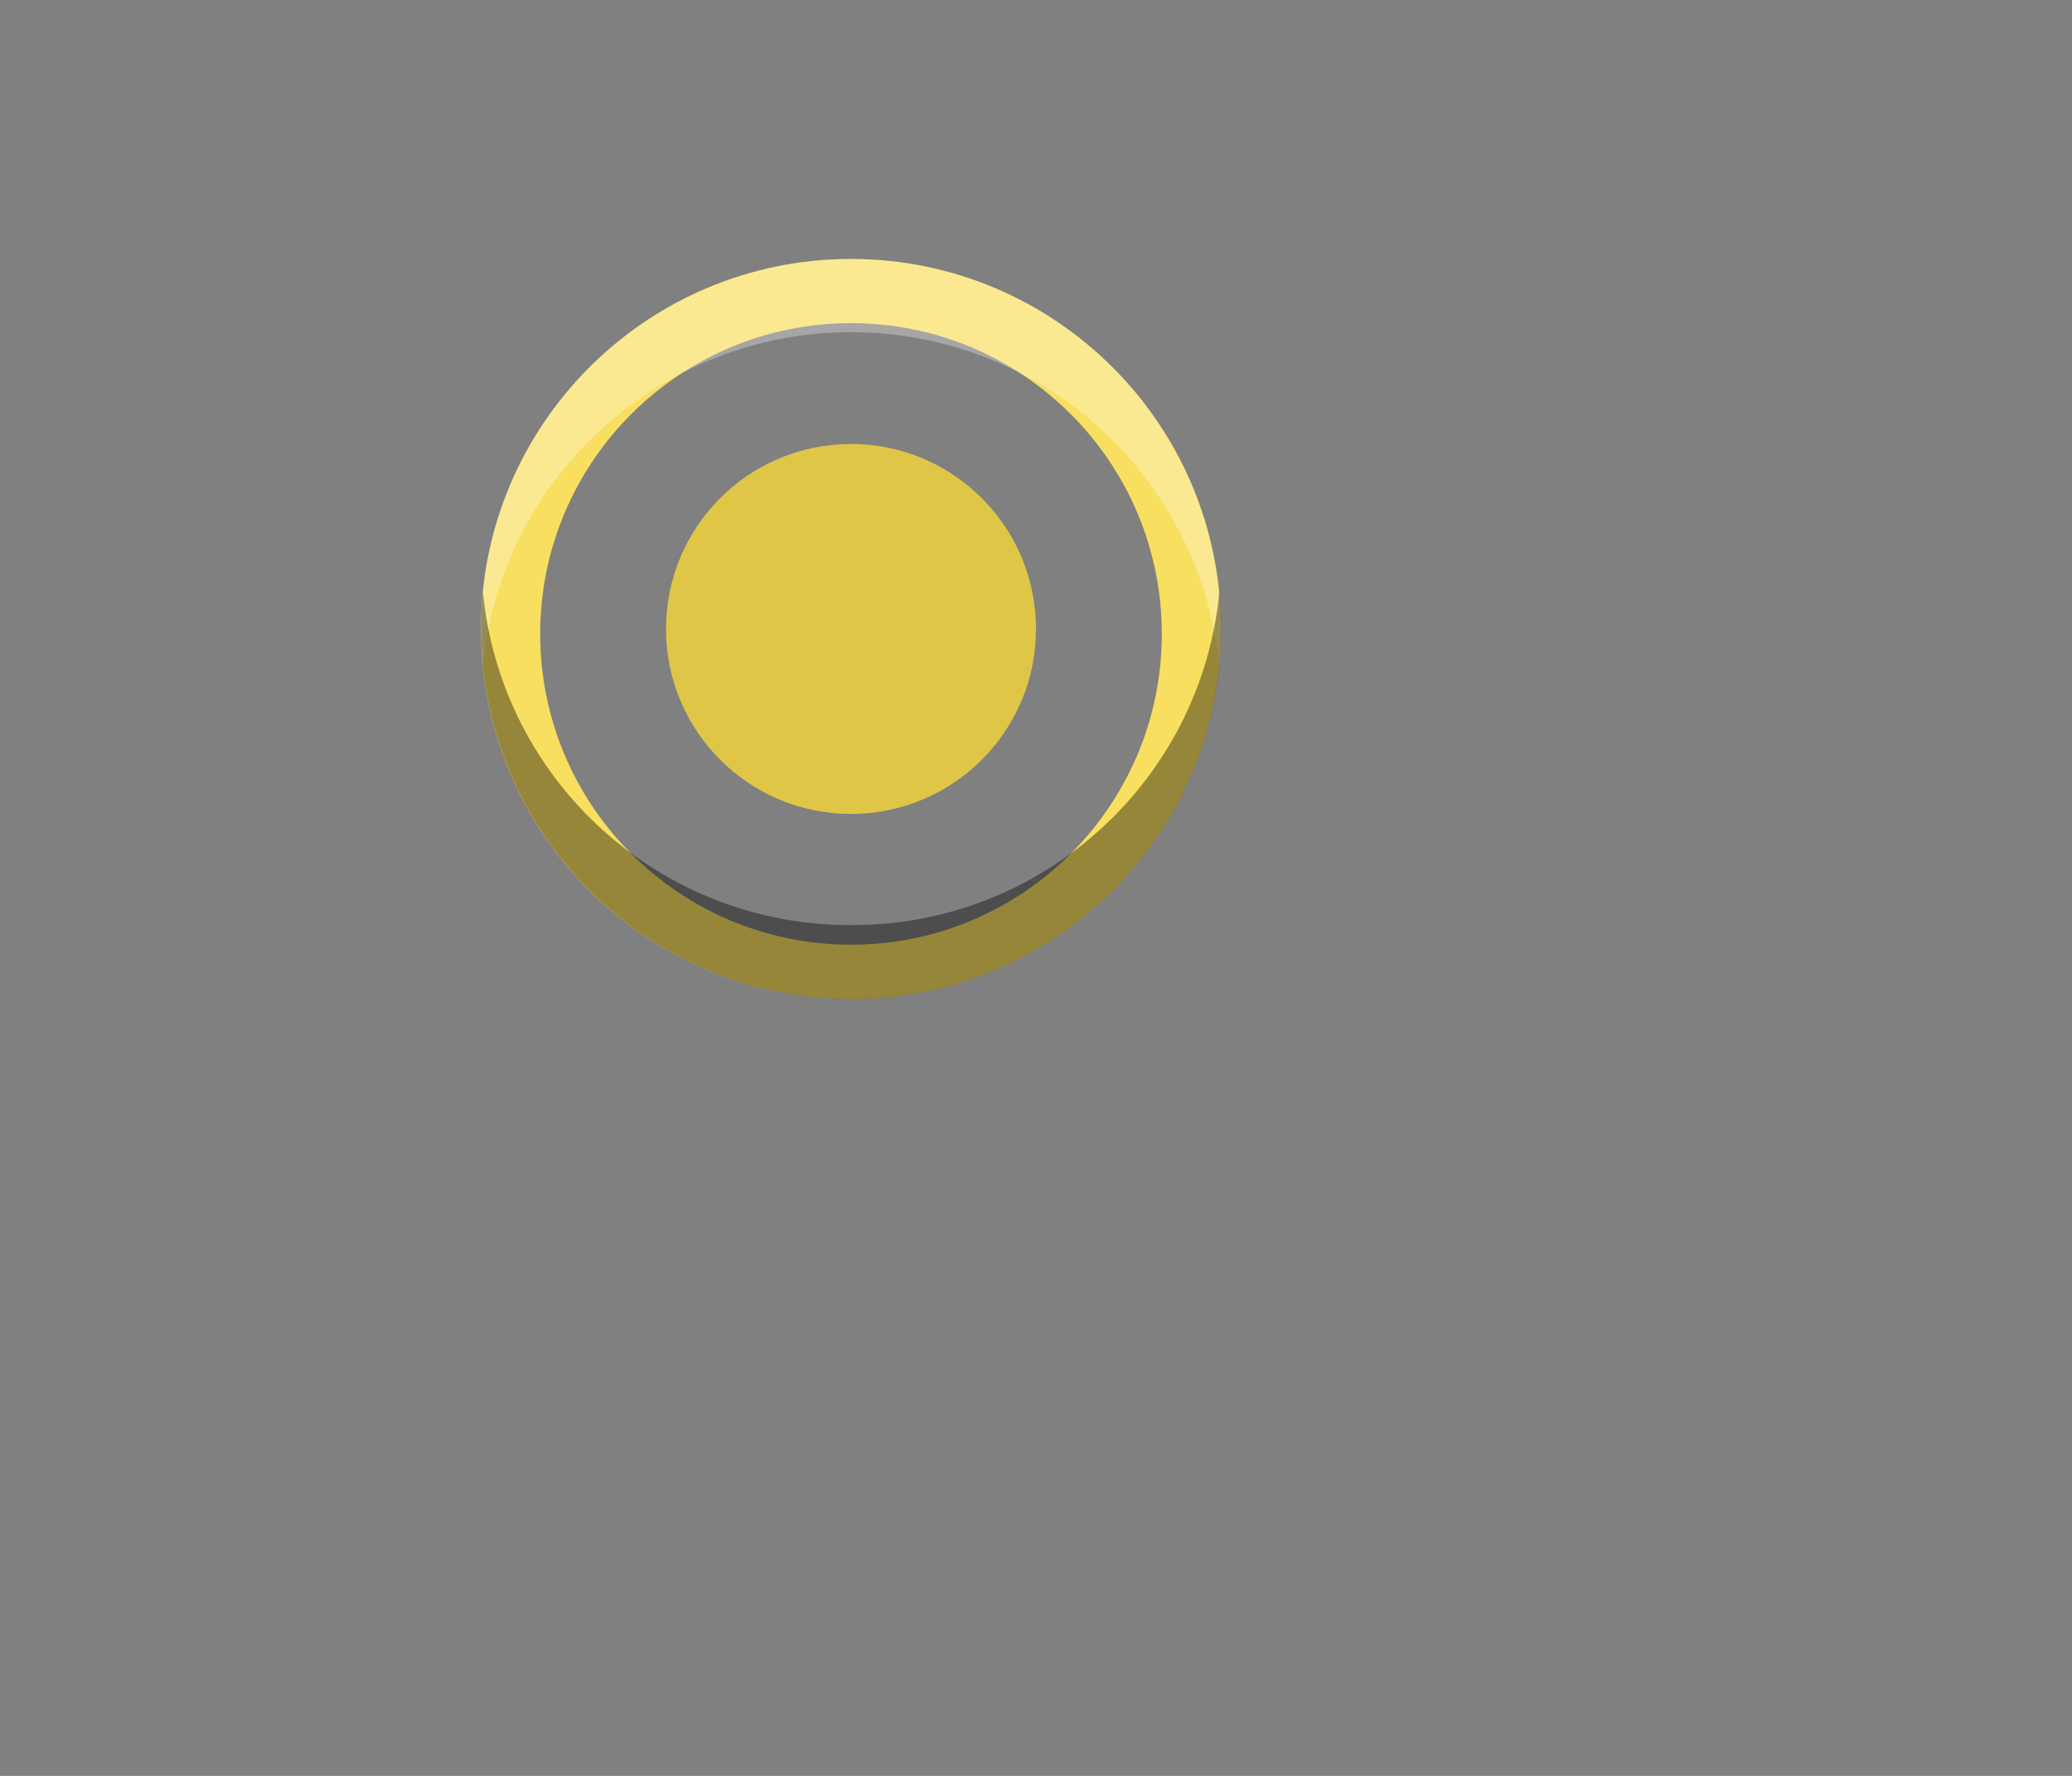 <?xml version="1.0" encoding="utf-8"?>
<svg width="28px" height="24px" viewbox="0 0 28 24" version="1.1" xmlns:xlink="http://www.w3.org/1999/xlink" xmlns="http://www.w3.org/2000/svg">
  <rect width="100%" height="100%" fill="#808080" stroke="none"/>
  <defs>
    <rect width="28" height="24" id="artboard_1" />
    <clipPath id="clip_1">
      <use xlink:href="#artboard_1" clip-rule="evenodd" />
    </clipPath>
  </defs>
  <g id="bmpTS00153" clip-path="url(#clip_1)">
    <path d="M5 0C2.239 0 0 2.239 0 5C0 7.761 2.239 10 5 10C7.761 10 10 7.761 10 5C10 2.239 7.761 0 5 0ZM5 0.867C2.68 0.867 0.8 2.747 0.8 5.067C0.8 7.387 2.68 9.267 5 9.267C7.32 9.267 9.2 7.387 9.2 5.067C9.2 2.747 7.32 0.867 5 0.867Z" transform="translate(6.5 3.5)" id="Circle-Difference" fill="#F8DF60" fill-rule="evenodd" stroke="none" />
    <path d="M0.025 5.5L0.025 5.5C0.008 5.327 0 5.159 0 5C0 2.239 2.239 0 5 0C7.761 0 10 2.239 10 5C10 5.163 9.992 5.328 9.976 5.49C9.719 2.933 7.566 0.987 4.996 0.989C2.426 0.992 0.277 2.942 0.025 5.5L0.025 5.5L0.025 5.5Z" transform="translate(6.5 3.5)" id="Shape" fill="#FFFFFF" fill-opacity="0.302" fill-rule="evenodd" stroke="none" />
    <path d="M5 5.5C2.24 5.496 0.004 3.26 0 0.5C0 0.334 0.008 0.165 0.025 0C0.273 2.56 2.429 4.509 5.001 4.5C7.573 4.509 9.729 2.56 9.977 0C9.994 0.173 10.002 0.341 10.002 0.5C9.998 3.261 7.761 5.497 5 5.5L5 5.5L5 5.5Z" transform="translate(6.501 8.002)" id="Shape#1" fill="#000000" fill-opacity="0.4" fill-rule="evenodd" stroke="none" />
    <path d="M0 2.5C0 1.119 1.119 0 2.5 0C3.881 0 5 1.119 5 2.5C5 3.881 3.881 5 2.5 5C1.119 5 0 3.881 0 2.5L0 2.5Z" transform="translate(9 6)" id="Circle#2" fill="#F6D738" fill-opacity="0.8" fill-rule="evenodd" stroke="none" />
  </g>
</svg>